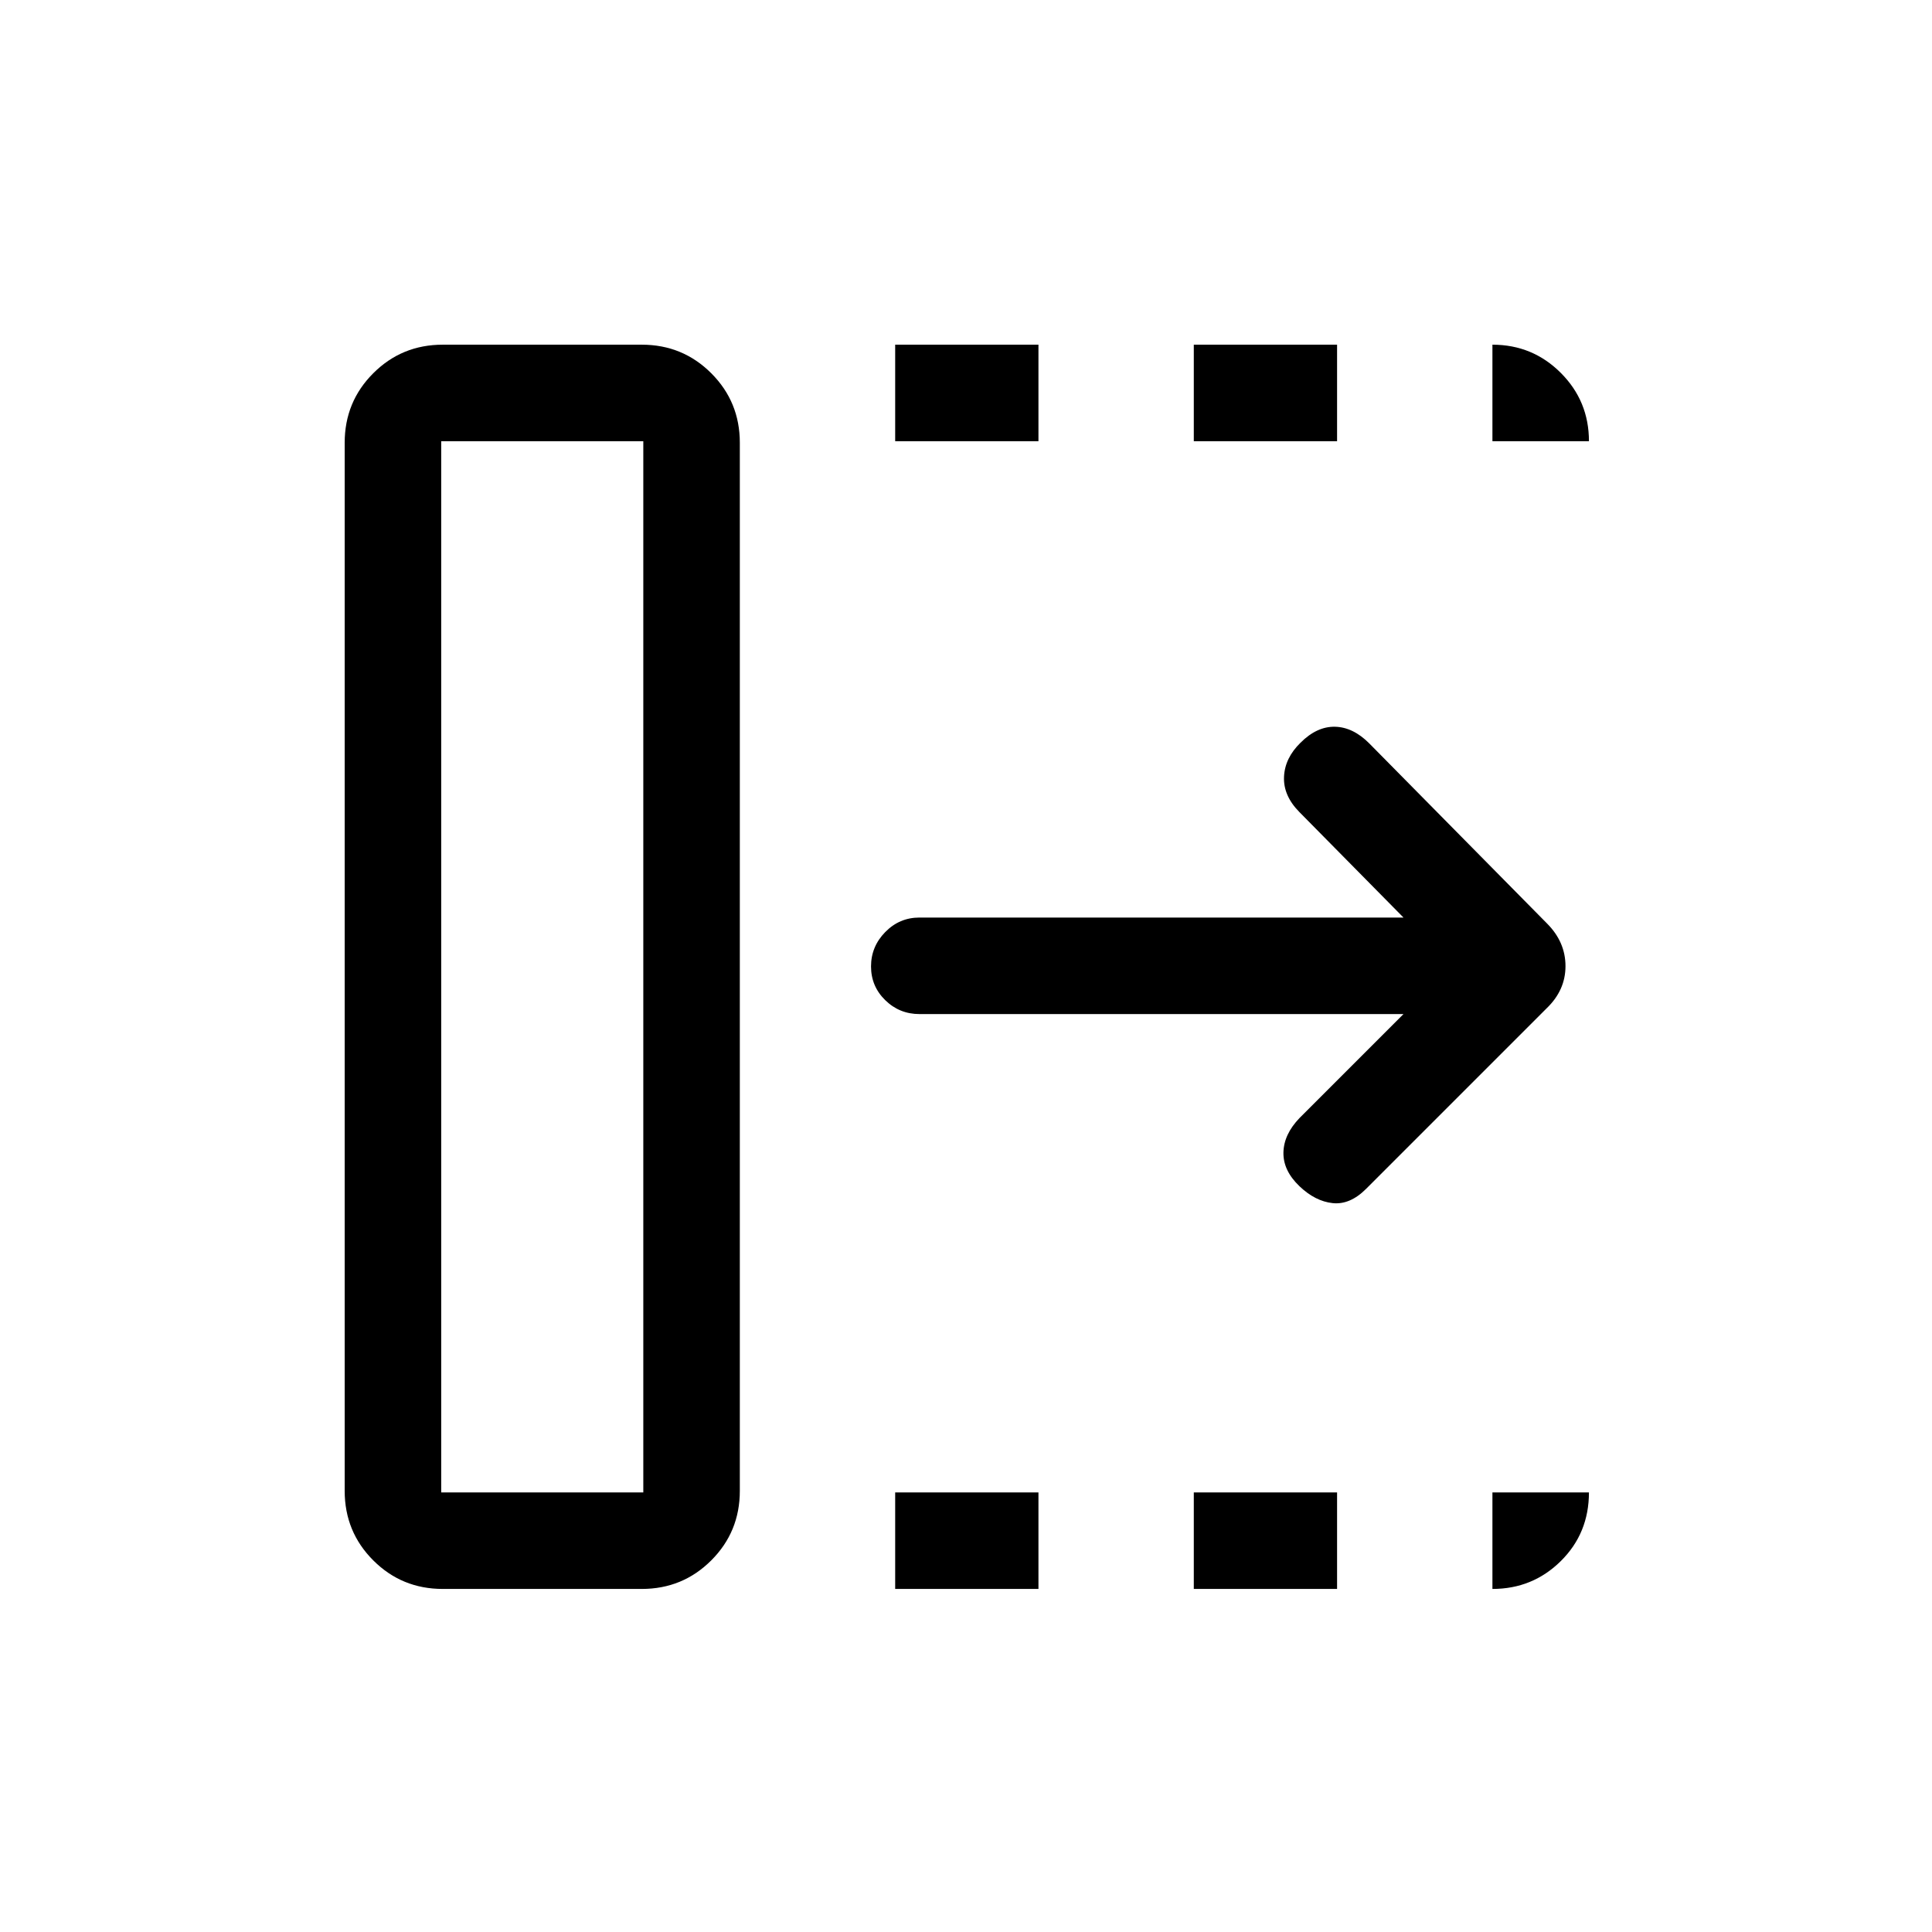 <svg xmlns="http://www.w3.org/2000/svg" height="20" viewBox="0 96 960 960" width="20"><path d="M444.808 885.537v-47.96H516v47.96h-71.192Zm0-570.306v-47.96H516v47.96h-71.192Zm148.384 570.306v-47.96h71.193v47.96h-71.193Zm0-570.306v-47.96h71.193v47.96h-71.193Zm104.194 284.653H456.884q-9.954 0-17.015-6.905-7.061-6.904-7.061-16.768 0-9.865 7.061-17.076t17.015-7.211h240.502l-51.77-52.463q-8-8.115-7.596-17.461.403-9.346 8.211-16.961 8.115-8.115 17.115-7.923 9 .192 17.067 8.308l88.366 89.522q9.104 9.183 9.104 21.127 0 11.944-9.346 20.927l-89.769 89.769q-7.999 7.984-16.615 7.049-8.615-.934-16.4-8.335-8.214-7.829-8.022-16.829.192-9 8-17.115l51.655-51.655ZM219.231 837.577h100.424V315.231H219.231v522.346Zm.769 47.96q-20.341 0-34.535-14.194-14.194-14.194-14.194-34.535V316q0-20.341 14.194-34.535 14.194-14.194 34.535-14.194h98.886q20.341 0 34.535 14.194 14.194 14.194 14.194 34.535v520.808q0 20.341-14.194 34.535-14.194 14.194-34.535 14.194H220Zm-.769-47.96h100.424-100.424Zm522.346-522.346v-47.96q19.957 0 33.958 14.001 14.002 14.002 14.002 33.959h-47.96Zm0 570.306v-47.96h47.96q0 20.307-14.002 34.134-14.001 13.826-33.958 13.826Z"/></svg>